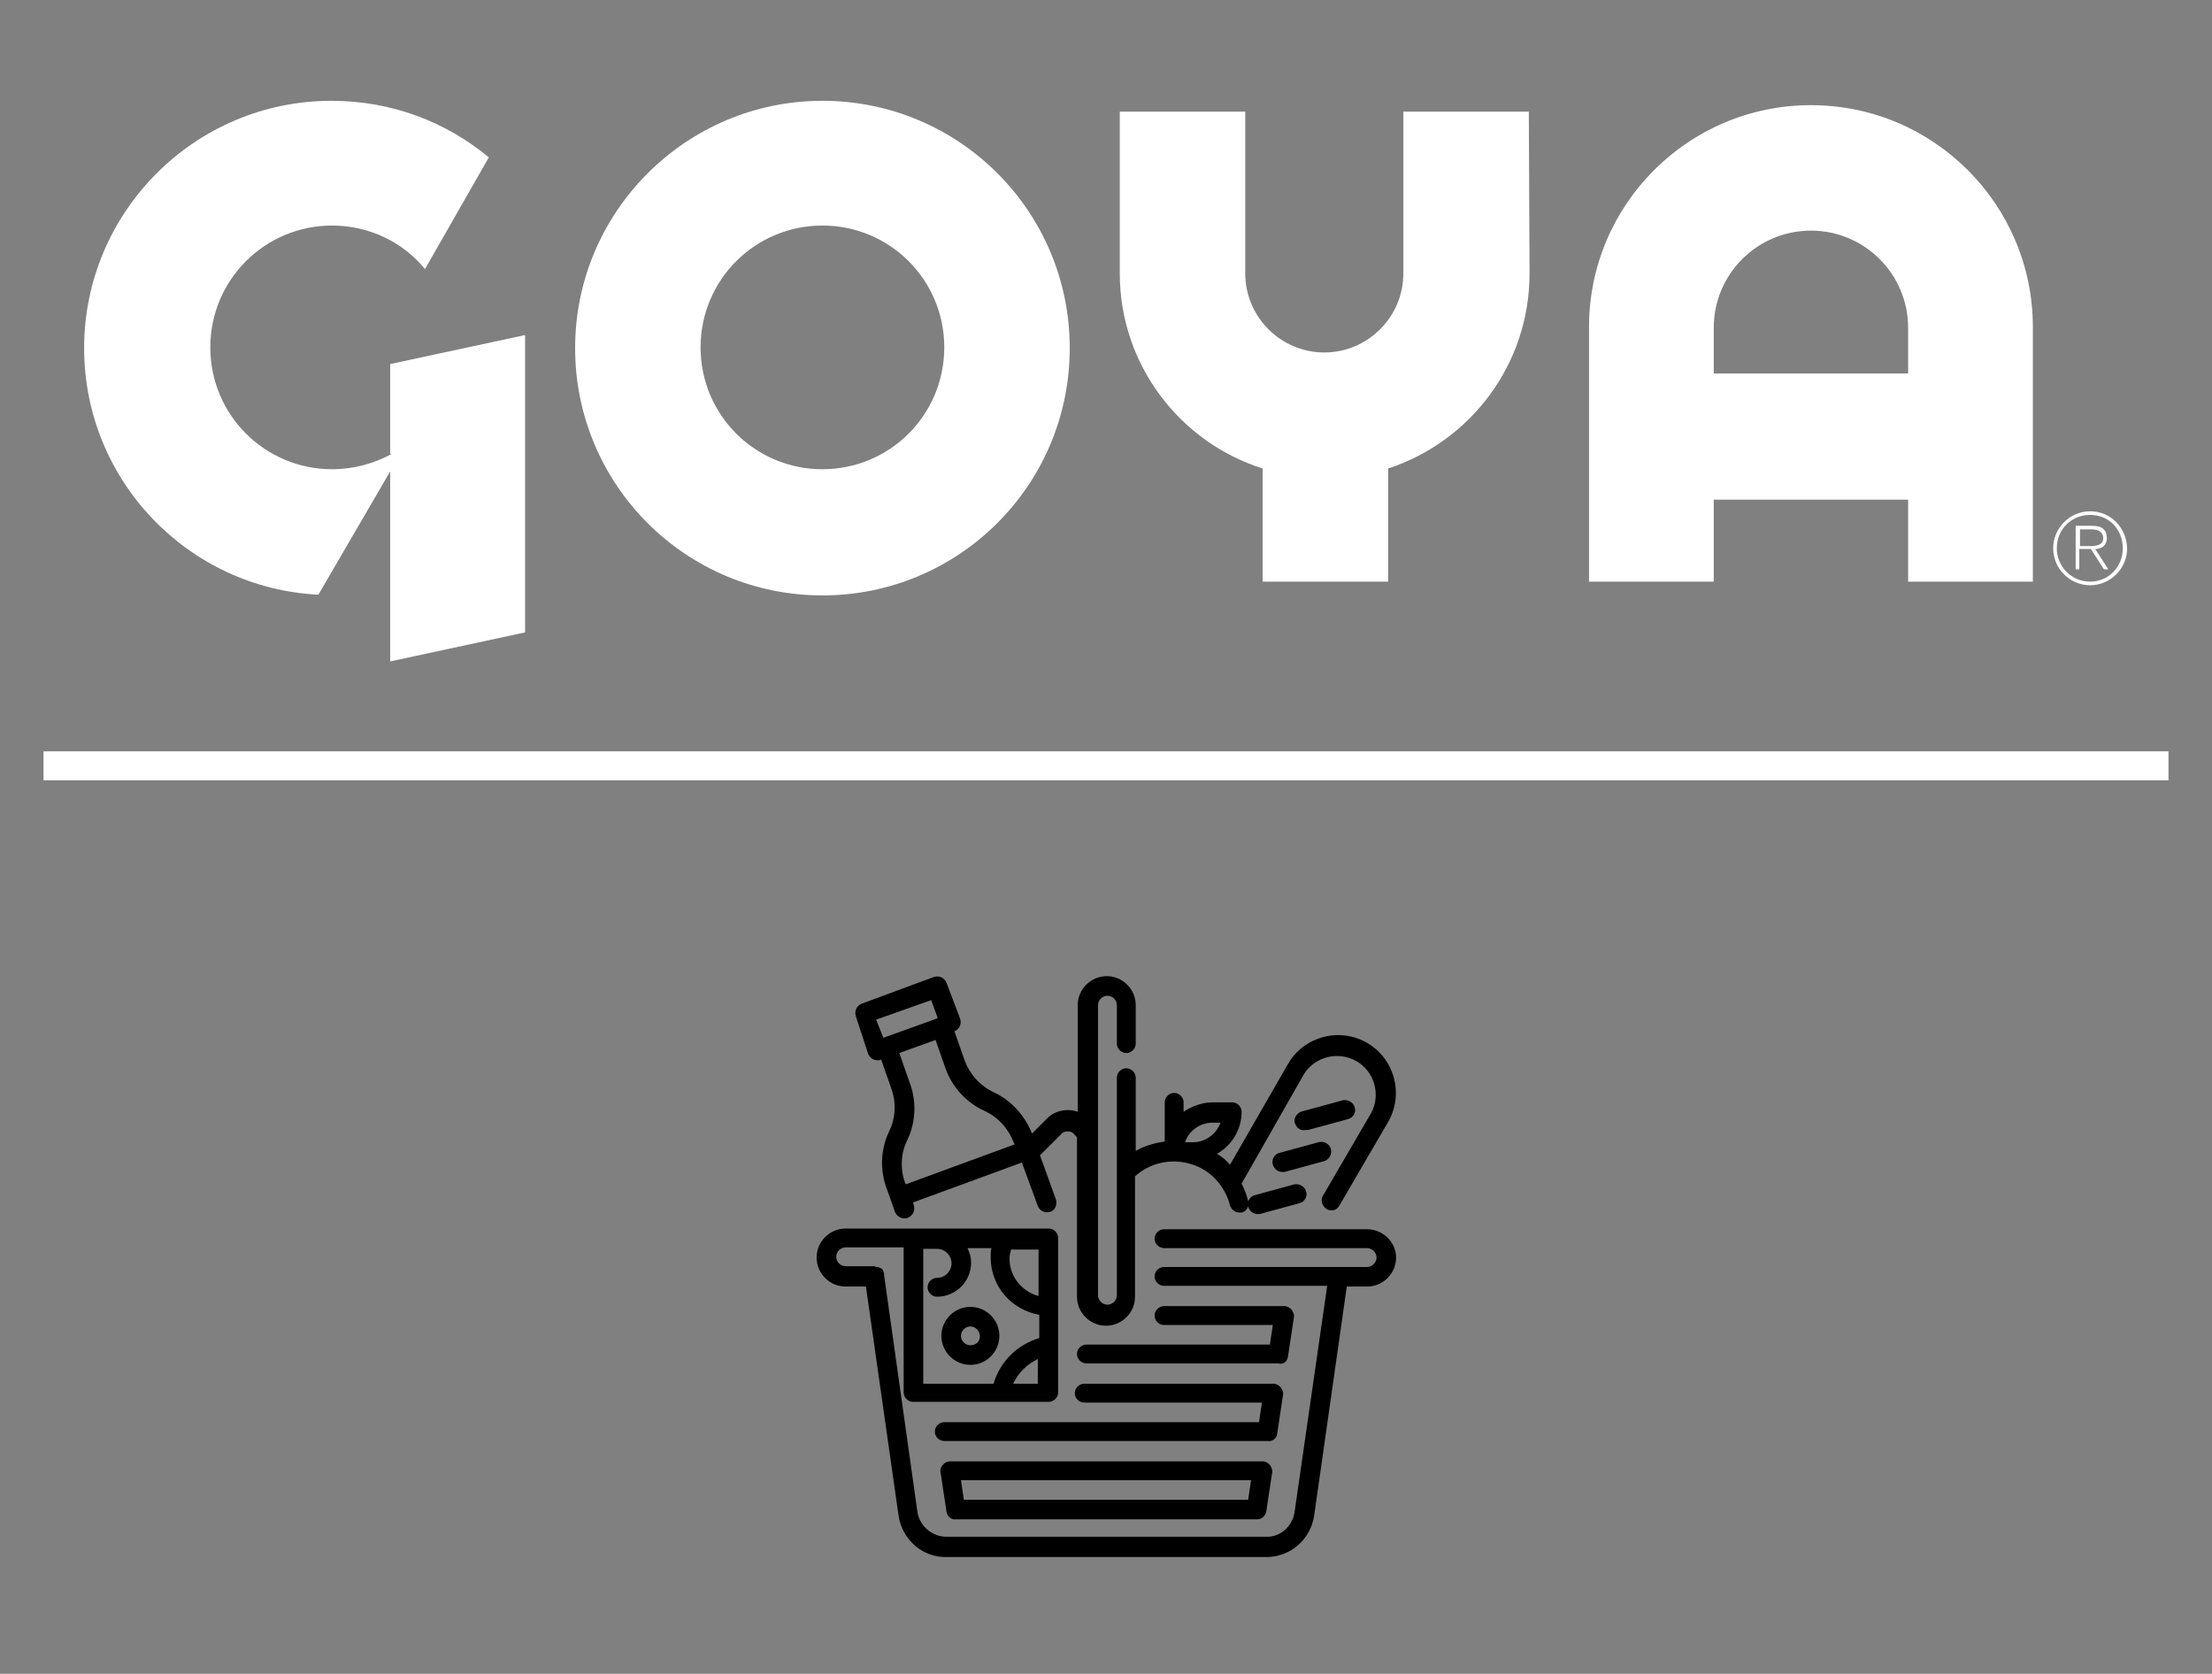 <?xml version="1.0" encoding="utf-8"?>
<!-- Generator: Adobe Illustrator 24.3.0, SVG Export Plug-In . SVG Version: 6.00 Build 0)  -->
<svg version="1.1" id="Layer_1" xmlns="http://www.w3.org/2000/svg" xmlns:xlink="http://www.w3.org/1999/xlink" x="0px" y="0px"
	 viewBox="0 0 305 230.8" style="enable-background:new 0 0 305 230.8;" xml:space="preserve">
<rect x="0" y="0" width="305" height="230.8" fill="#808080" stroke="none"/>
<style type="text/css">
	.st0{fill:#FFFFFF;}
</style>
<rect x="6" y="103.6" class="st0" width="293" height="4"/>
<g>
	<g>
		<path class="st0" d="M54,62.6c-2.4,1.3-5.2,2.1-8.2,2.1c-9.3,0-16.8-7.5-16.8-16.8s7.5-16.8,16.8-16.8c5.1,0,9.8,2.3,12.8,6
			l8.8-15.4c-5.9-4.9-13.4-7.8-21.7-7.8c-18.8,0-34.1,15.3-34.1,34.1c0,18.2,14.3,33.1,32.3,34l9.9-17v26.2l18.6-4v-41l-18.6,4v12.4
			H54z"/>
		<path class="st0" d="M113.4,13.9c-18.8,0-34.1,15.3-34.1,34.1s15.2,34.1,34.1,34.1c18.8,0,34.1-15.2,34.1-34.1
			S132.2,13.9,113.4,13.9z M113.4,64.7c-9.3,0-16.8-7.5-16.8-16.8s7.5-16.8,16.8-16.8s16.8,7.5,16.8,16.8
			C130.2,57.2,122.7,64.7,113.4,64.7z"/>
		<path class="st0" d="M193.5,15.4v22.3c0,6-4.9,10.9-10.9,10.9s-10.9-4.9-10.9-10.9V15.4h-17.3v22.3c0,12.6,8.3,23.3,19.7,26.9
			v15.6h17.3V64.6c11.3-3.7,19.5-14.3,19.5-26.9l-0.1-22.3C210.8,15.4,193.5,15.4,193.5,15.4z"/>
		<path class="st0" d="M249.7,14.5c-16.9,0-30.6,13.7-30.6,30.6v35.1h17.2V68.9h26.8v11.3h17.2V45.1
			C280.3,28.2,266.6,14.5,249.7,14.5z M263.1,51.5h-26.8v-6.3c0-7.4,6-13.4,13.4-13.4c7.4,0,13.4,6,13.4,13.4V51.5z"/>
		<g>
			<path class="st0" d="M288.2,70.5c-2.8,0-5.1,2.3-5.1,5.1c0,2.8,2.3,5.1,5.1,5.1c2.8,0,5.1-2.3,5.1-5.1
				C293.2,72.7,291,70.5,288.2,70.5z M288.2,80.2c-2.6,0-4.6-2.1-4.6-4.6c0-2.6,2-4.6,4.6-4.6s4.5,2,4.5,4.6
				C292.7,78.1,290.8,80.2,288.2,80.2z"/>
			<path class="st0" d="M290.5,74.2c0-1.1-0.6-1.7-2-1.7h-2.3v6h0.5v-2.8h1.6l1.8,2.8h0.6l-1.8-2.8
				C289.8,75.7,290.5,75.2,290.5,74.2z M288.1,75.3h-1.3V73h1.7c0.7,0,1.5,0.3,1.5,1.2C290,75.2,289,75.3,288.1,75.3z"/>
		</g>
	</g>
</g>
<g>
	<path d="M119.7,145.3c0.2,0.5,0.7,0.9,1.3,0.9c0.2,0,0.3,0,0.5-0.1l1.4,4c0.7,1.9,0.6,4.1-0.3,5.9c-1.2,2.5-1.3,5.4-0.3,8l1.1,3.1
		c0.2,0.5,0.7,0.9,1.3,0.9c0.2,0,0.3,0,0.5-0.1c0.7-0.3,1-1,0.8-1.7l-0.1-0.4l15-5.5l2.2,6c0.3,0.7,1,1,1.7,0.8c0.7-0.2,1-1,0.8-1.7
		l-2.2-6.1l2.9-2.9c0.2-0.3,0.6-0.4,0.9-0.4c0.4,0,0.7,0.1,0.9,0.4l0.4,0.4v22c0,2.2,1.8,4,4,4s4-1.8,4-4v-16.6
		c2.1-1.9,5-2.5,7.7-1.7c2.7,0.8,4.7,3,5.4,5.7c0.2,0.6,0.7,1,1.3,1h0.3c0.5-0.1,0.8-0.5,0.9-0.9c0,0,0,0.1,0,0.1
		c0.2,0.6,0.7,1,1.3,1c0.1,0,0.2,0,0.3,0l5.5-1.5c0.7-0.2,1.1-0.9,0.9-1.6c-0.2-0.7-0.9-1.1-1.6-1l-5.5,1.5
		c-0.4,0.1-0.8,0.5-0.9,0.9c0,0,0-0.1,0-0.1c-0.2-0.8-0.5-1.6-0.9-2.4l8.6-15.1c1.5-2.4,4.7-3.2,7.2-1.8c2.5,1.4,3.4,4.6,2.1,7.1
		l-6.7,11.5c-0.2,0.3-0.2,0.7-0.1,1c0.1,0.3,0.3,0.6,0.6,0.8c0.2,0.1,0.4,0.2,0.7,0.2c0.5,0,0.9-0.3,1.1-0.7l6.7-11.5
		c2.2-3.8,0.9-8.7-2.9-10.9c-3.8-2.2-8.7-0.9-10.9,2.9l-8,13.9c-0.5-0.6-1.1-1.1-1.8-1.5c2.1-1.2,3.4-3.4,3.4-5.8
		c0-0.7-0.6-1.3-1.3-1.3h-2.7c-1.4,0-2.8,0.5-4,1.3v-1.3c0-0.7-0.6-1.3-1.3-1.3c-0.7,0-1.3,0.6-1.3,1.3v5.4c-1.4,0.2-2.8,0.6-4,1.3
		v-10.1c0-0.7-0.6-1.3-1.3-1.3c-0.7,0-1.3,0.6-1.3,1.3v30c0,0.7-0.6,1.3-1.3,1.3s-1.3-0.6-1.3-1.3v-40c0-0.7,0.6-1.3,1.3-1.3
		s1.3,0.6,1.3,1.3v5.3c0,0.7,0.6,1.3,1.3,1.3c0.7,0,1.3-0.6,1.3-1.3v-5.3c0-2.2-1.8-4-4-4s-4,1.8-4,4v14.7c-1.4-0.5-3.1-0.2-4.2,0.9
		l-2.1,2.1c-1-2.5-2.9-4.6-5.3-5.7c-1.9-0.9-3.3-2.5-4-4.4l-1.4-4c0.7-0.3,1-1,0.8-1.7l-1.9-5c-0.3-0.7-1-1-1.7-0.8l-10,3.7
		c-0.7,0.3-1,1-0.8,1.7L119.7,145.3z M167.2,154.8h1.1c-0.6,1.6-2.1,2.7-3.8,2.7h-1.1C163.9,155.9,165.5,154.8,167.2,154.8z
		 M135.8,153.2c1.9,0.9,3.3,2.5,4,4.4l0.1,0.2l-15,5.5l-0.1-0.2c-0.7-1.9-0.6-4.1,0.3-5.9c1.2-2.5,1.3-5.4,0.3-8l-1.4-4l5-1.8l1.4,4
		C131.3,149.9,133.3,152.1,135.8,153.2z M128.4,137.9l0.9,2.5l-7.5,2.7l-1-2.5L128.4,137.9z"/>
	<path d="M176.1,197.7l0.8-5.3c0.1-0.4-0.1-0.8-0.3-1.1c-0.3-0.3-0.6-0.5-1-0.5h-26.1c-0.7,0-1.3,0.6-1.3,1.3c0,0.7,0.6,1.3,1.3,1.3
		H174l-0.4,2.7h-43.4c-0.7,0-1.3,0.6-1.3,1.3c0,0.7,0.6,1.3,1.3,1.3h44.6C175.4,198.8,176,198.4,176.1,197.7z"/>
	<path d="M131,201.5c-0.4,0-0.8,0.2-1,0.5c-0.3,0.3-0.4,0.7-0.3,1.1l0.8,5.3c0.1,0.7,0.7,1.2,1.3,1.1h41.5c0.7,0,1.2-0.5,1.3-1.1
		l0.8-5.3c0.1-0.4-0.1-0.8-0.3-1.1c-0.3-0.3-0.6-0.5-1-0.5H131z M172.1,206.8h-39.2l-0.4-2.7h40L172.1,206.8z"/>
	<path d="M177.6,187l0.8-5.3c0.1-0.4-0.1-0.8-0.3-1.1c-0.3-0.3-0.6-0.5-1-0.5h-16.6c-0.7,0-1.3,0.6-1.3,1.3c0,0.7,0.6,1.3,1.3,1.3
		h15l-0.4,2.7h-25.3c-0.7,0-1.3,0.6-1.3,1.3s0.6,1.3,1.3,1.3h26.5C177,188.2,177.5,187.7,177.6,187z"/>
	<path d="M188.5,169.5h-28c-0.7,0-1.3,0.6-1.3,1.3s0.6,1.3,1.3,1.3h28c0.7,0,1.3,0.6,1.3,1.3c0,0.7-0.6,1.3-1.3,1.3h-28
		c-0.7,0-1.3,0.6-1.3,1.3c0,0.7,0.6,1.3,1.3,1.3H183l-4.5,31.2c-0.3,2-2,3.5-4,3.4h-44c-2,0-3.7-1.5-4-3.4l-4.6-32.7
		c0,0,0-0.1,0-0.2c0-0.1-0.1-0.2-0.1-0.3c0-0.1-0.1-0.1-0.1-0.2c0-0.1-0.1-0.1-0.2-0.2l-0.2-0.1l-0.2-0.1c-0.1,0-0.2,0-0.3,0
		c-0.1,0-0.2-0.1-0.2-0.1h-4c-0.7,0-1.3-0.6-1.3-1.3c0-0.7,0.6-1.3,1.3-1.3h8v20c0,0.7,0.6,1.3,1.3,1.3h18.7c0.7,0,1.3-0.6,1.3-1.3
		v-21.3c0-0.7-0.6-1.3-1.3-1.3h-28c-2.2,0-4,1.8-4,4c0,2.2,1.8,4,4,4h2.8l4.5,31.6c0.5,3.3,3.3,5.8,6.7,5.7h44
		c3.3,0,6.1-2.4,6.6-5.7l4.5-31.6h2.8c2.2,0,4-1.8,4-4C192.5,171.3,190.7,169.5,188.5,169.5z M127.2,172.2h2c1.1,0,2,0.9,2,2
		c0,1.1-0.9,2-2,2c-0.7,0-1.3,0.6-1.3,1.3c0,0.7,0.6,1.3,1.3,1.3c2.6,0,4.7-2.1,4.7-4.7c0-0.7-0.2-1.4-0.5-2h3.3
		c-0.1,0.4-0.1,0.9-0.1,1.3c0,3.9,2.8,7.2,6.7,7.9v3.2c-3,0.9-5.4,3.2-6.3,6.3h-9.7V172.2z M139.7,190.8c0.7-1.5,1.9-2.7,3.4-3.4
		v3.4H139.7z M143.2,178.7c-2.3-0.6-4-2.7-4-5.1c0-0.5,0.1-0.9,0.2-1.3h3.8V178.7z"/>
	<path d="M180.1,155.8c0.1,0,0.2,0,0.3,0l5.5-1.5c0.7-0.2,1.1-0.9,0.9-1.6c-0.2-0.7-0.9-1.1-1.6-1l-5.5,1.5
		c-0.7,0.1-1.3,0.8-1.2,1.5C178.7,155.5,179.3,156,180.1,155.8L180.1,155.8z"/>
	<path d="M175.5,160.6c0.2,0.6,0.7,1,1.3,1c0.1,0,0.2,0,0.3,0l5.5-1.5c0.7-0.2,1.1-1,0.9-1.7c-0.2-0.7-1-1.1-1.7-0.9l-5.5,1.5
		C175.7,159.2,175.3,159.9,175.5,160.6z"/>
	<path d="M137.8,184.2c0-2.2-1.8-4-4-4s-4,1.8-4,4c0,2.2,1.8,4,4,4S137.8,186.4,137.8,184.2z M133.8,185.5c-0.7,0-1.3-0.6-1.3-1.3
		c0-0.7,0.6-1.3,1.3-1.3c0.7,0,1.3,0.6,1.3,1.3C135.2,184.9,134.6,185.5,133.8,185.5z"/>
</g>
</svg>
